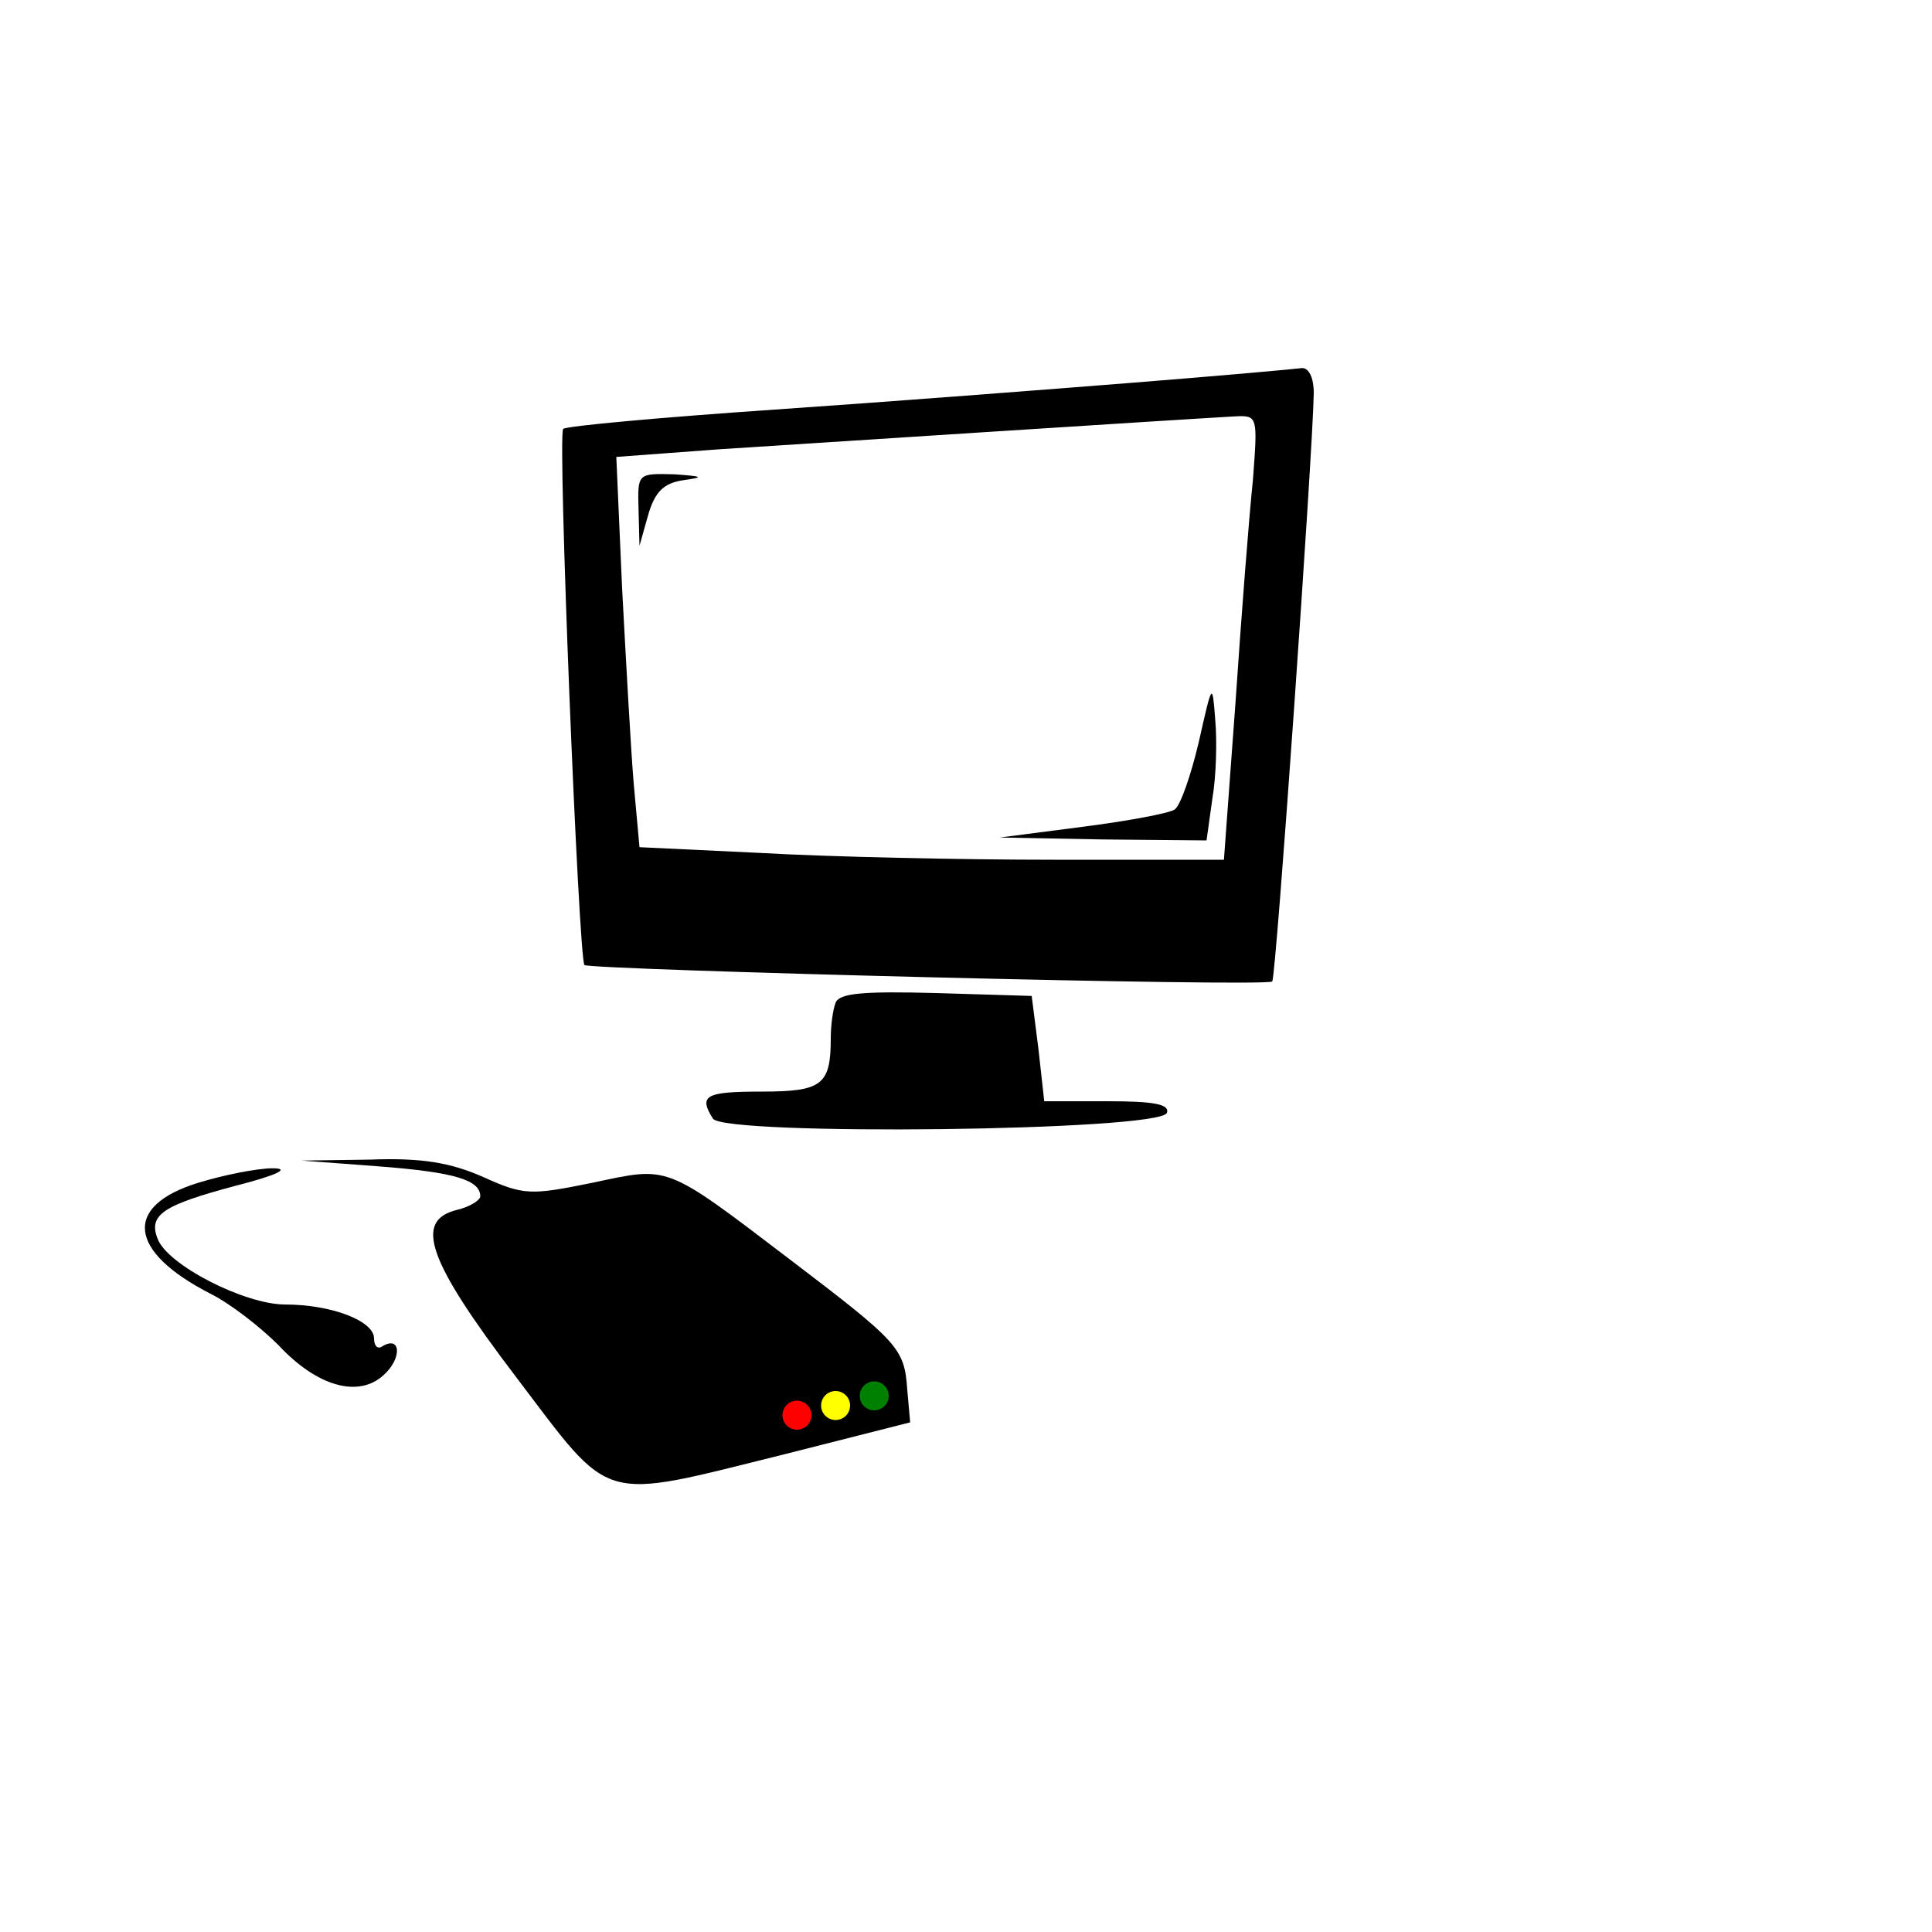 <svg
  width="50"
  height="50"
  viewBox="0 0 200 200"
  fill="none"
  xmlns="http://www.w3.org/2000/svg"
>
  <g id="logo">
    <style>
      #ellipse1 {
        animation: flicker1 3s infinite step-end;
      }
      #ellipse2 {
        animation: flicker3 3s infinite step-end;
      }
      #ellipse3 {
        animation: flicker2 3s infinite step-end;
      }
      #monitor_screen {
        animation: flicker 5s step-end;
      }
      @keyframes flicker1 {
        0% {
          opacity: 1;
        }
        3% {
          opacity: 0.4;
        }
        9% {
          opacity: 1;
        }
        15% {
          opacity: 0.4;
        }
        100% {
          opacity: 0;
        }
      }
      @keyframes flicker2 {
        0% {
          opacity: 0;
        }
        10% {
          opacity: 0;
        }
        10.1% {
          opacity: 1;
        }
        10.2% {
          opacity: 0;
        }
        20% {
          opacity: 0;
        }
        20.1% {
          opacity: 1;
        }
        20.6% {
          opacity: 0;
        }
        30% {
          opacity: 0;
        }
        30.1% {
          opacity: 1;
        }
        30.5% {
          opacity: 1;
        }
        30.6% {
          opacity: 0;
        }
        45% {
          opacity: 0;
        }
        45.1% {
          opacity: 1;
        }
        50% {
          opacity: 1;
        }
        55% {
          opacity: 1;
        }
        55.1% {
          opacity: 0;
        }
        57% {
          opacity: 0;
        }
        57.1% {
          opacity: 1;
        }
        60% {
          opacity: 1;
        }
        60.1% {
          opacity: 0;
        }
        65% {
          opacity: 0;
        }
        65.1% {
          opacity: 1;
        }
        75% {
          opacity: 1;
        }
        75.1% {
          opacity: 0;
        }
        77% {
          opacity: 0;
        }
        77.1% {
          opacity: 1;
        }
        85% {
          opacity: 1;
        }
        85.1% {
          opacity: 0;
        }
        86% {
          opacity: 0;
        }
        86.1% {
          opacity: 1;
        }
        100% {
          opacity: 1;
        }
      }
      @keyframes flicker3 {
        0% {
          opacity: 0;
        }
        10% {
          opacity: 0;
        }
        10.1% {
          opacity: 1;
        }
        10.2% {
          opacity: 0;
        }
        20% {
          opacity: 0;
        }
        20.1% {
          opacity: 1;
        }
        20.6% {
          opacity: 0;
        }
        30% {
          opacity: 0;
        }
        30.1% {
          opacity: 1;
        }
        30.5% {
          opacity: 1;
        }
        30.6% {
          opacity: 0;
        }
        45% {
          opacity: 0;
        }
        45.1% {
          opacity: 1;
        }
        50% {
          opacity: 1;
        }
        55% {
          opacity: 1;
        }
        55.1% {
          opacity: 0;
        }
        57% {
          opacity: 0;
        }
        57.1% {
          opacity: 1;
        }
        60% {
          opacity: 1;
        }
        60.1% {
          opacity: 0;
        }
        65% {
          opacity: 0;
        }
        65.1% {
          opacity: 1;
        }
        75% {
          opacity: 1;
        }
        75.1% {
          opacity: 0;
        }
        77% {
          opacity: 0;
        }
        77.1% {
          opacity: 1;
        }
        85% {
          opacity: 1;
        }
        85.1% {
          opacity: 0;
        }
        86% {
          opacity: 0;
        }
        86.1% {
          opacity: 1;
        }
        100% {
          opacity: 1;
        }
      }
      @keyframes flicker {
        0% {
          opacity: 0;
        }
        10% {
          opacity: 0;
        }
        10.1% {
          opacity: 1;
        }
        10.2% {
          opacity: 0;
        }
        20% {
          opacity: 0;
        }
        20.1% {
          opacity: 1;
        }
        20.6% {
          opacity: 0;
        }
        30% {
          opacity: 0;
        }
        30.1% {
          opacity: 1;
        }
        30.5% {
          opacity: 1;
        }
        30.6% {
          opacity: 0;
        }
        45% {
          opacity: 0;
        }
        45.1% {
          opacity: 1;
        }
        50% {
          opacity: 1;
        }
        55% {
          opacity: 1;
        }
        55.1% {
          opacity: 0;
        }
        57% {
          opacity: 0;
        }
        57.1% {
          opacity: 1;
        }
        60% {
          opacity: 1;
        }
        60.1% {
          opacity: 0;
        }
        65% {
          opacity: 0;
        }
        65.1% {
          opacity: 1;
        }
        75% {
          opacity: 1;
        }
        75.1% {
          opacity: 0;
        }
        77% {
          opacity: 0;
        }
        77.1% {
          opacity: 1;
        }
        85% {
          opacity: 1;
        }
        85.1% {
          opacity: 0;
        }
        86% {
          opacity: 0;
        }
        86.1% {
          opacity: 1;
        }
      }
    </style>
    <filter
      id="white-glow"
      x="-5000%"
      y="-5000%"
      width="10000%"
      height="10000%"
    >
      <feFlood
        result="flood"
        flood-color="rgb(229,255,236)"
        flood-opacity=".8"
      ></feFlood>
      <feComposite
        in="flood"
        result="mask"
        in2="SourceGraphic"
        operator="in"
      ></feComposite>
      <feMorphology
        in="mask"
        result="dilated"
        operator="dilate"
        radius="3"
      ></feMorphology>
      <feGaussianBlur
        in="dilated"
        result="blurred"
        stdDeviation="10"
      ></feGaussianBlur>
      <feMerge>
        <feMergeNode in="blurred"></feMergeNode>
        <feMergeNode in="SourceGraphic"></feMergeNode>
      </feMerge>
    </filter>
    <filter id="blue-glow" x="-5000%" y="-5000%" width="10000%" height="10000%">
      <feFlood
        result="flood"
        flood-color="rgb(106,255,246)"
        flood-opacity=".8"
      ></feFlood>
      <feComposite
        in="flood"
        result="mask"
        in2="SourceGraphic"
        operator="in"
      ></feComposite>
      <feMorphology
        in="mask"
        result="dilated"
        operator="dilate"
        radius="3"
      ></feMorphology>
      <feGaussianBlur
        in="dilated"
        result="blurred"
        stdDeviation="10"
      ></feGaussianBlur>
      <feMerge>
        <feMergeNode in="blurred"></feMergeNode>
        <feMergeNode in="SourceGraphic"></feMergeNode>
      </feMerge>
    </filter>
    <feFlood result="" flood-color="rgb(0, 255, 255)"></feFlood>
    <g id="monitor" fill="white" filter="url(#white-glow)">
      <path
        id="monitor_screen"
        d="M61 44.586L130.171 42L132.075 92.913L62.903 95.499L61 44.586Z"
        fill="white"
        filter="url(#blue-glow)"
      />
      <path
        id="monitor_edges"
        d="M117.5 39.6C108.7 40.3 91.9 41.6 80.2 42.4C68.5 43.2 58.6 44.1 58.3 44.4C57.7 45 59.9 99.2 60.5 99.9C61.1 100.4 131.2 102.2 131.7 101.6C132.1 101.2 135.9 46.9 136 40.7C136 39.1 135.5 38.1 134.8 38.1C134.1 38.2 126.3 38.9 117.5 39.6ZM129.7 49.7C129.3 53.5 128.5 63.8 127.9 72.7L126.7 89H109.1C99.4 89 85.8 88.7 78.8 88.3L66.2 87.7L65.6 81.1C65.3 77.5 64.8 68.4 64.4 60.9L63.8 47.3L74.6 46.5C84 45.9 120.8 43.5 127.9 43.1C130.2 43 130.2 43.1 129.7 49.7Z"
        fill="black"
      />
      <path
        id="Vector_2"
        d="M66.1 52.7L66.2 56.5L67.1 53.3C67.8 50.9 68.7 50 70.8 49.7C73 49.4 72.7 49.3 69.8 49.1C66 49 66 49 66.1 52.7Z"
        fill="black"
      />
      <path
        id="Vector_3"
        d="M124.1 76.8C123.3 80.2 122.2 83.4 121.6 83.8C121 84.2 116.7 85 112 85.6L103.5 86.7L114.2 86.9L124.9 87L125.5 82.7C125.9 80.4 126 76.7 125.8 74.5C125.5 70.6 125.5 70.6 124.1 76.8Z"
        fill="black"
      />
      <path
        id="Vector_4"
        d="M86.5 103.8C86.2 104.6 86 106.2 86 107.5C86 112.3 85.1 113 78.9 113C73 113 72.3 113.4 73.8 115.8C75 117.6 120.1 117.1 120.8 115.2C121.1 114.3 119.4 114 114.7 114H108.1L107.5 108.6L106.8 103.1L96.9 102.8C89.4 102.6 86.9 102.8 86.5 103.8Z"
        fill="black"
      />
    </g>
    <g id="harddrive">
      <path
        id="Vector_5"
        d="M39.218 120.742C47.019 121.342 49.718 122.142 49.718 123.842C49.718 124.242 48.618 124.942 47.319 125.242C42.819 126.342 44.218 130.442 53.419 142.542C63.519 155.842 61.819 155.342 81.219 150.542L94.219 147.242L93.918 143.842C93.618 139.542 93.019 138.942 81.719 130.342C68.719 120.442 69.319 120.742 61.319 122.442C54.919 123.742 54.218 123.742 50.019 121.842C46.618 120.342 43.618 119.842 38.319 120.042L31.218 120.142L39.218 120.742Z"
        fill="black"
      />
      <path
        id="Vector_6"
        d="M20.518 122.442C12.719 124.842 13.219 129.542 21.819 133.942C23.819 134.942 26.919 137.342 28.819 139.242C32.819 143.542 37.118 144.742 39.718 142.342C41.618 140.642 41.519 138.242 39.618 139.342C39.118 139.742 38.718 139.342 38.718 138.542C38.718 136.742 34.319 135.042 29.518 135.042C25.319 135.042 17.319 130.942 16.319 128.242C15.319 125.742 16.919 124.742 24.419 122.742C28.718 121.642 30.119 120.942 28.218 120.942C26.619 120.942 23.119 121.642 20.518 122.442Z"
        fill="black"
      />
      <circle id="ellipse1" cx="82.5" cy="146.5" r="1.5" fill="red" />
      <circle id="ellipse3" cx="86.5" cy="145.5" r="1.5" fill="yellow" />
      <circle id="ellipse2" cx="90.5" cy="144.5" r="1.5" fill="green" />
    </g>
    <g id="ch04937__container">
      <path
        id="ch04937"
        d="M108.017 133.5C108.017 143.1 108.317 145 109.517 145C110.717 145 111.017 143.5 111.017 137.4C111.017 130.8 111.217 129.9 112.817 130.2C114.217 130.5 114.617 131.8 114.817 137.8C115.017 141.7 115.517 145 116.117 145C116.717 145 117.017 141.8 116.817 136.7L116.517 128.5H113.817C111.317 128.6 111.017 128.2 111.017 125.3C111.017 123 110.517 122 109.517 122C108.317 122 108.017 123.9 108.017 133.5Z"
        fill="white"
      />
      <path
        id="ch04937"
        d="M122.217 125.2C120.317 127.1 120.617 141.5 122.617 143.4C124.717 145.5 126.617 145.4 129.017 143C130.617 141.4 131.017 139.7 131.017 135.1C131.017 126.8 129.817 124 126.217 124C124.717 124 122.917 124.5 122.217 125.2ZM127.517 134.5C127.517 140.9 127.217 142.5 126.017 142.5C124.817 142.5 124.417 140.8 124.217 134.2C123.917 126.6 124.117 125.9 125.717 126.2C127.317 126.5 127.517 127.6 127.517 134.5Z"
        fill="white"
      />
      <path
        id="ch04937"
        d="M136.717 131.2C135.217 135.2 134.017 139.1 134.017 139.7C134.017 140.5 135.417 141 137.517 141C140.317 141 141.017 141.4 141.017 143C141.017 144.1 141.517 145 142.017 145C142.617 145 143.017 144.1 143.017 143.1C143.017 142 143.617 140.9 144.317 140.6C145.317 140.1 145.317 139.9 144.317 139.4C143.417 139 143.017 136.4 143.017 131.4C143.017 125 142.817 124 141.217 124C140.017 124 138.717 126 136.717 131.2ZM141.017 132.5C141.017 136.6 140.617 138.2 139.517 138.7C138.617 139 137.617 139 137.317 138.6C136.617 138 139.717 127 140.617 127C140.817 127 141.017 129.5 141.017 132.5Z"
        fill="white"
      />
      <path
        id="ch04937"
        d="M148.017 125.9C145.417 130.9 148.117 137.7 152.217 136.4C153.917 135.9 154.117 136.2 153.817 139.1C153.417 142.9 151.117 144.2 150.317 141.1C149.617 138.2 148.017 138.4 148.017 141.4C148.017 145 152.617 146.3 155.417 143.4C157.417 141.5 157.717 127.1 155.817 125.2C153.917 123.3 149.217 123.7 148.017 125.9ZM153.817 130.2C153.617 133.2 153.017 134.5 152.017 134.5C151.017 134.5 150.417 133.2 150.217 130.2C149.917 126.5 150.117 126 152.017 126C153.917 126 154.117 126.5 153.817 130.2Z"
        fill="white"
      />
      <path
        id="ch04937"
        d="M161.017 126C159.917 128.1 160.417 130 162.117 130C162.617 130 163.017 129.1 163.017 128C163.017 126.7 163.717 126 165.017 126C166.617 126 167.017 126.7 167.017 129C167.017 130.8 166.417 132.3 165.517 132.6C163.517 133.4 163.617 135 165.617 135C166.817 135 167.017 135.9 166.817 138.7C166.517 143 163.717 144.1 163.217 140.2C162.817 137.9 161.617 137.3 160.517 139C158.417 142.5 163.917 146.2 167.917 144C170.217 142.8 170.917 137.3 169.017 135.4C168.417 134.8 168.417 133.3 169.217 131.2C170.817 127 169.417 124.6 165.217 124.2C162.917 124 161.817 124.4 161.017 126Z"
        fill="white"
      />
      <path
        id="ch04937"
        d="M173.017 124.9C173.017 125.5 174.317 126 175.917 126.2L178.917 126.5L175.917 135.5C172.517 146.1 172.717 145 174.417 145C175.717 145 177.217 141 181.617 125.7C182.117 124.3 181.417 124 177.617 124C175.117 124 173.017 124.4 173.017 124.9Z"
        fill="white"
      />
      <path
        id="ch04937"
        d="M98.117 129.9C96.417 133 96.717 141.6 98.617 143.4C99.417 144.3 100.517 145 101.017 145C103.217 145 105.017 143.6 105.017 141.9C105.017 139.6 103.417 139.4 102.617 141.6C101.417 144.7 100.017 141.7 100.017 135.9C100.017 131.3 100.317 130 101.517 130C102.317 130 103.017 130.7 103.017 131.5C103.017 132.3 103.517 133 104.117 133C104.717 133 105.017 132 104.817 130.7C104.417 127.7 99.617 127 98.117 129.9Z"
        fill="white"
      />
    </g>
  </g>
</svg>
